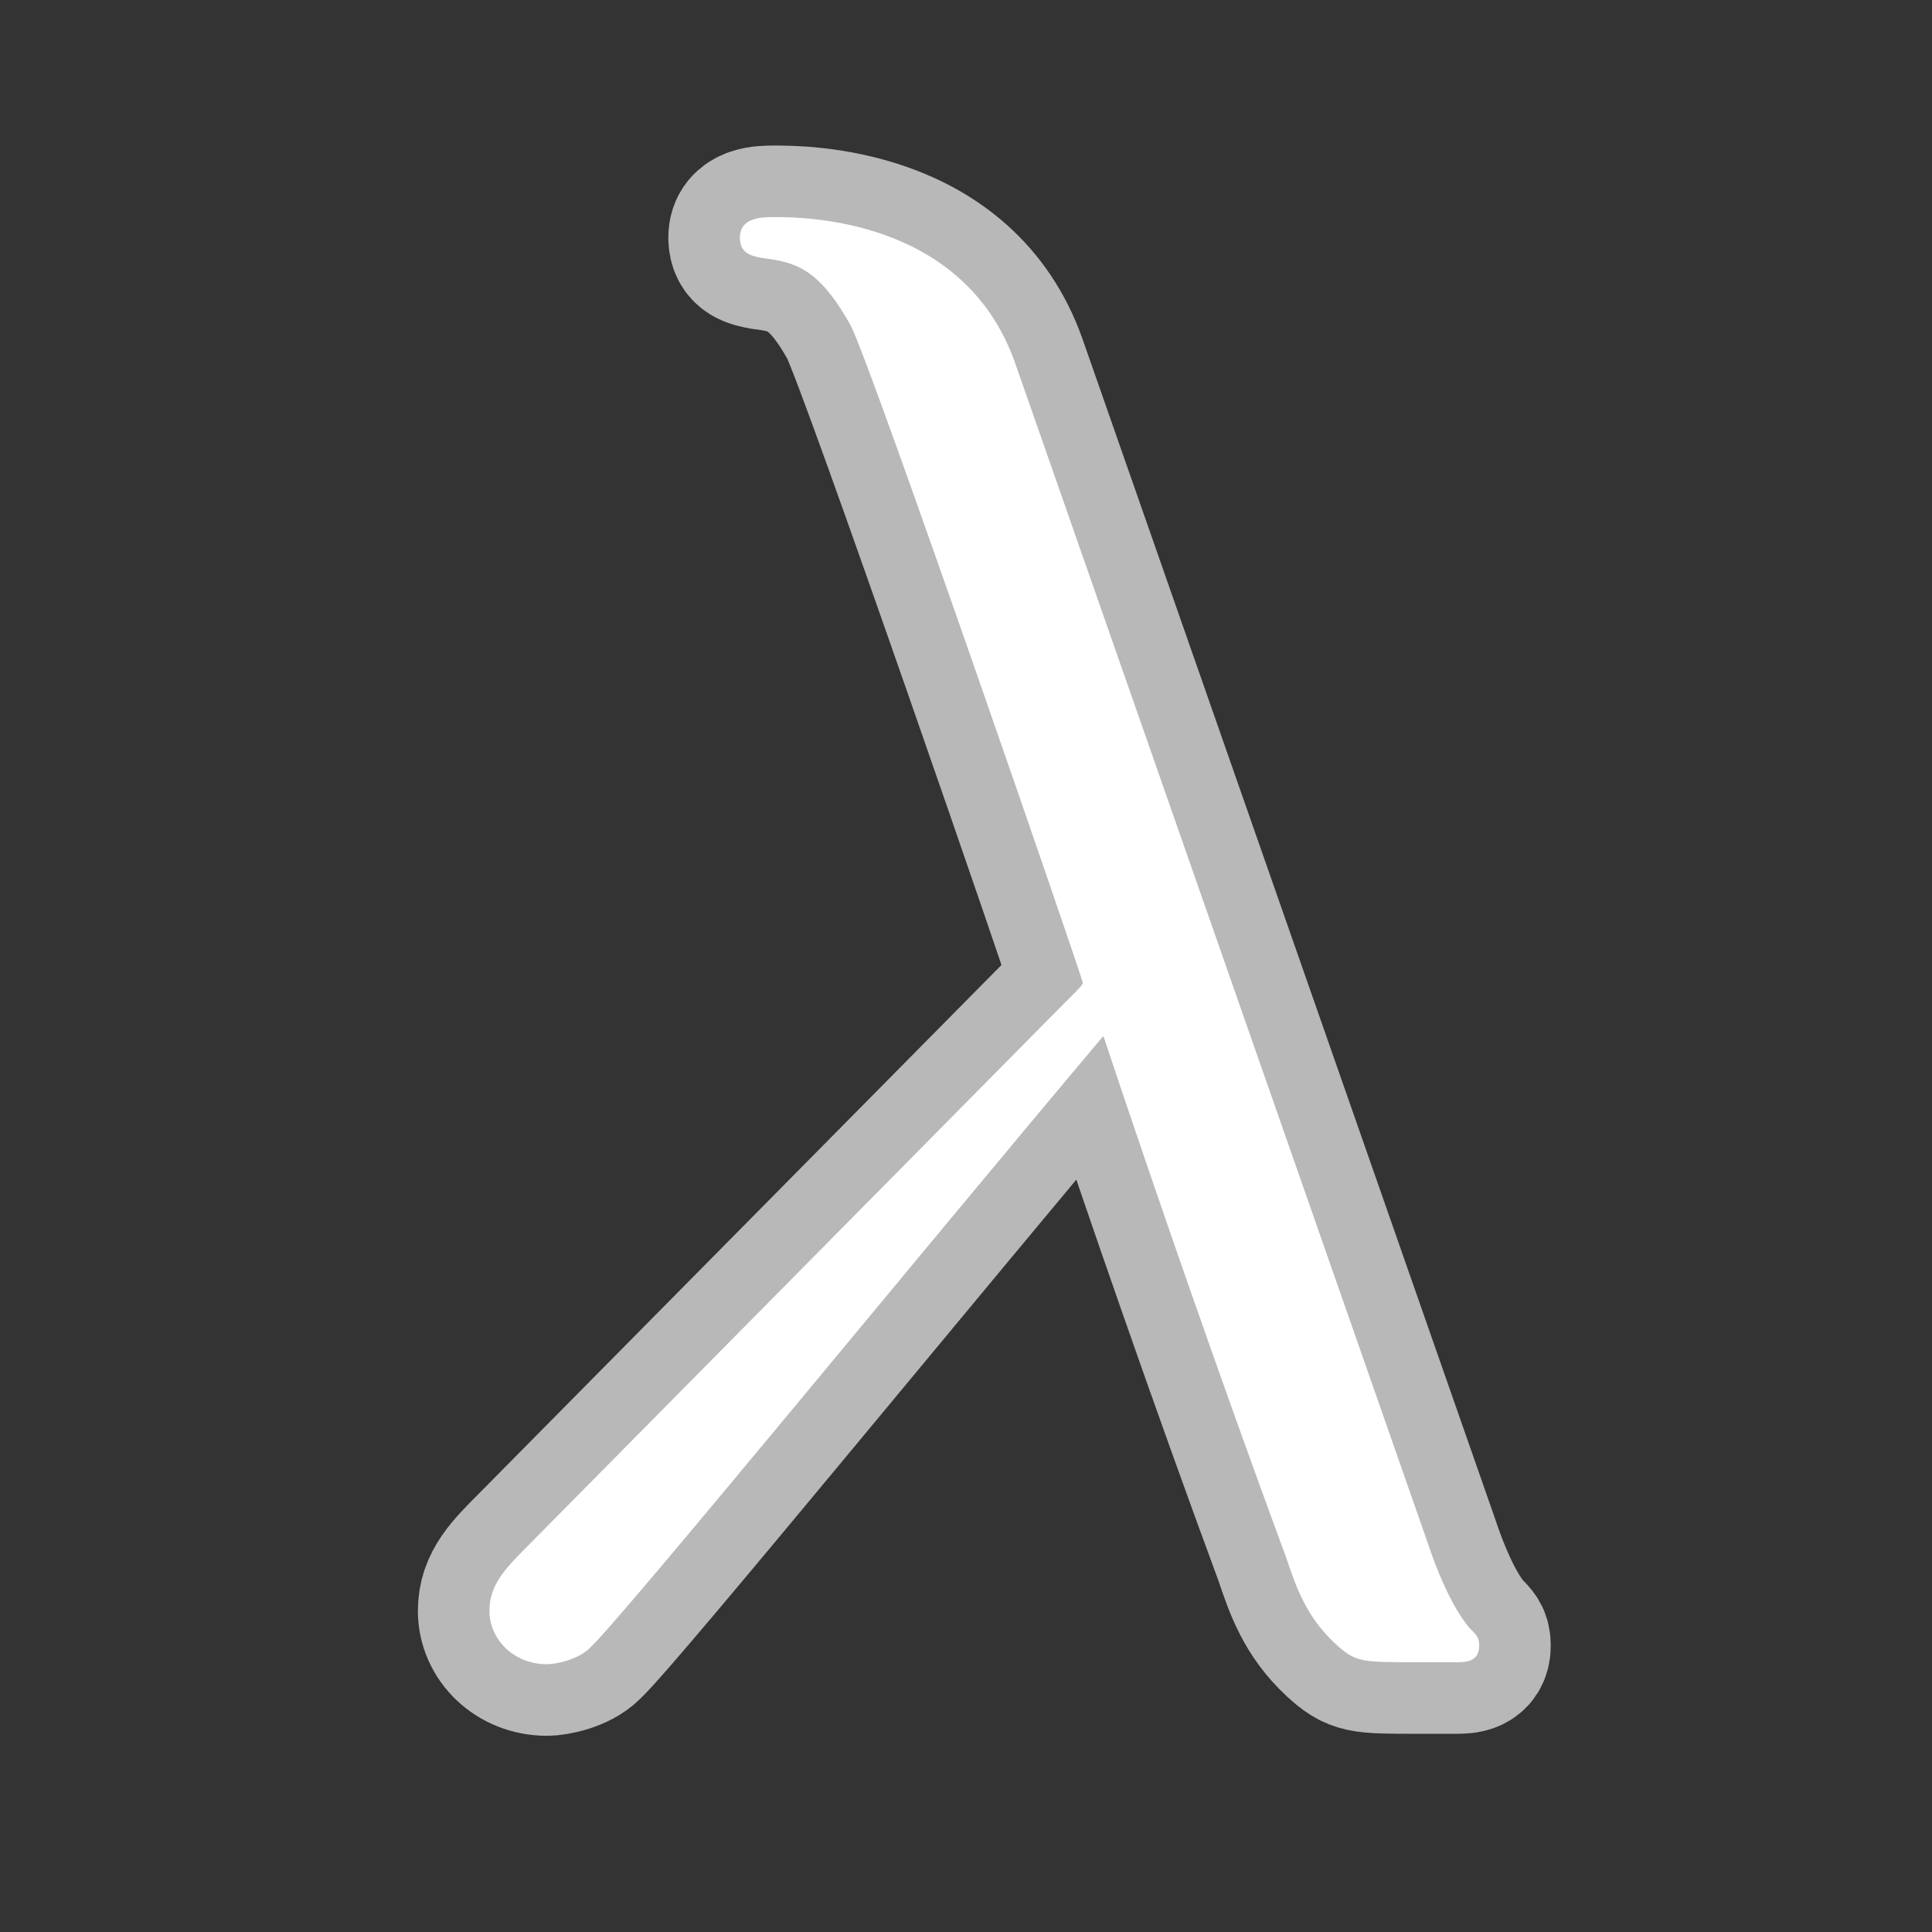 <?xml version="1.0" encoding="UTF-8" standalone="no"?>
<!-- This file was generated by dvisvgm 2.1.3 -->

<svg
   xmlns:dc="http://purl.org/dc/elements/1.1/"
   xmlns:cc="http://creativecommons.org/ns#"
   xmlns:rdf="http://www.w3.org/1999/02/22-rdf-syntax-ns#"
   xmlns:svg="http://www.w3.org/2000/svg"
   xmlns="http://www.w3.org/2000/svg"
   xmlns:sodipodi="http://sodipodi.sourceforge.net/DTD/sodipodi-0.dtd"
   xmlns:inkscape="http://www.inkscape.org/namespaces/inkscape"
   height="20"
   version="1.1"
   viewBox="40 62.765 13.5 13.5"
   width="20"
   id="svg2685"
   sodipodi:docname="lambda.svg"
   inkscape:version="0.92.3 (2405546, 2018-03-11)">
  <rect x="40" y="62.765" width="13.5" height="13.5" fill="#333333" stroke="none"/>
  <sodipodi:namedview
     pagecolor="#ffffff"
     bordercolor="#666666"
     borderopacity="1"
     objecttolerance="10"
     gridtolerance="10"
     guidetolerance="10"
     inkscape:pageopacity="0"
     inkscape:pageshadow="2"
     inkscape:window-width="1920"
     inkscape:window-height="1130"
     id="namedview2687"
     showgrid="false"
     units="px"
     inkscape:zoom="17.766393"
     inkscape:cx="5.4627864"
     inkscape:cy="6.6417535"
     inkscape:window-x="0"
     inkscape:window-y="0"
     inkscape:window-maximized="1"
     inkscape:current-layer="svg2685" />
  <defs
     id="defs2680" />
  <g
     id="page1"
     transform="translate(2.66,1.511)">
    <path
       d="m 44.433,63.79 c -0.359,-1.019 -1.492,-1.019 -1.679,-1.019 -0.086,0 -0.244,0 -0.244,0.143 0,0.115 0.086,0.129 0.158,0.143 0.215,0.029 0.387,0.057 0.617,0.473 0.143,0.273 1.621,4.562 1.621,4.591 0,0.014 -0.014,0.029 -0.129,0.143 l -3.73,3.773 c -0.172,0.172 -0.287,0.287 -0.287,0.473 0,0.201 0.172,0.373 0.402,0.373 0.057,0 0.215,-0.029 0.301,-0.115 0.23,-0.215 2.281,-2.726 3.587,-4.275 0.373,1.119 0.832,2.439 1.277,3.644 0.072,0.215 0.143,0.416 0.344,0.603 0.143,0.129 0.172,0.129 0.574,0.129 h 0.273 c 0.057,0 0.158,0 0.158,-0.115 0,-0.057 -0.014,-0.072 -0.072,-0.129 -0.129,-0.158 -0.23,-0.416 -0.287,-0.588 z"
       style="opacity:1;fill:#ffffff;fill-opacity:1;stroke:#ffffff;stroke-miterlimit:4;stroke-dasharray:none;stroke-opacity:0.65"
       id="path2682"
       inkscape:connector-curvature="0" />
  </g>
</svg>
